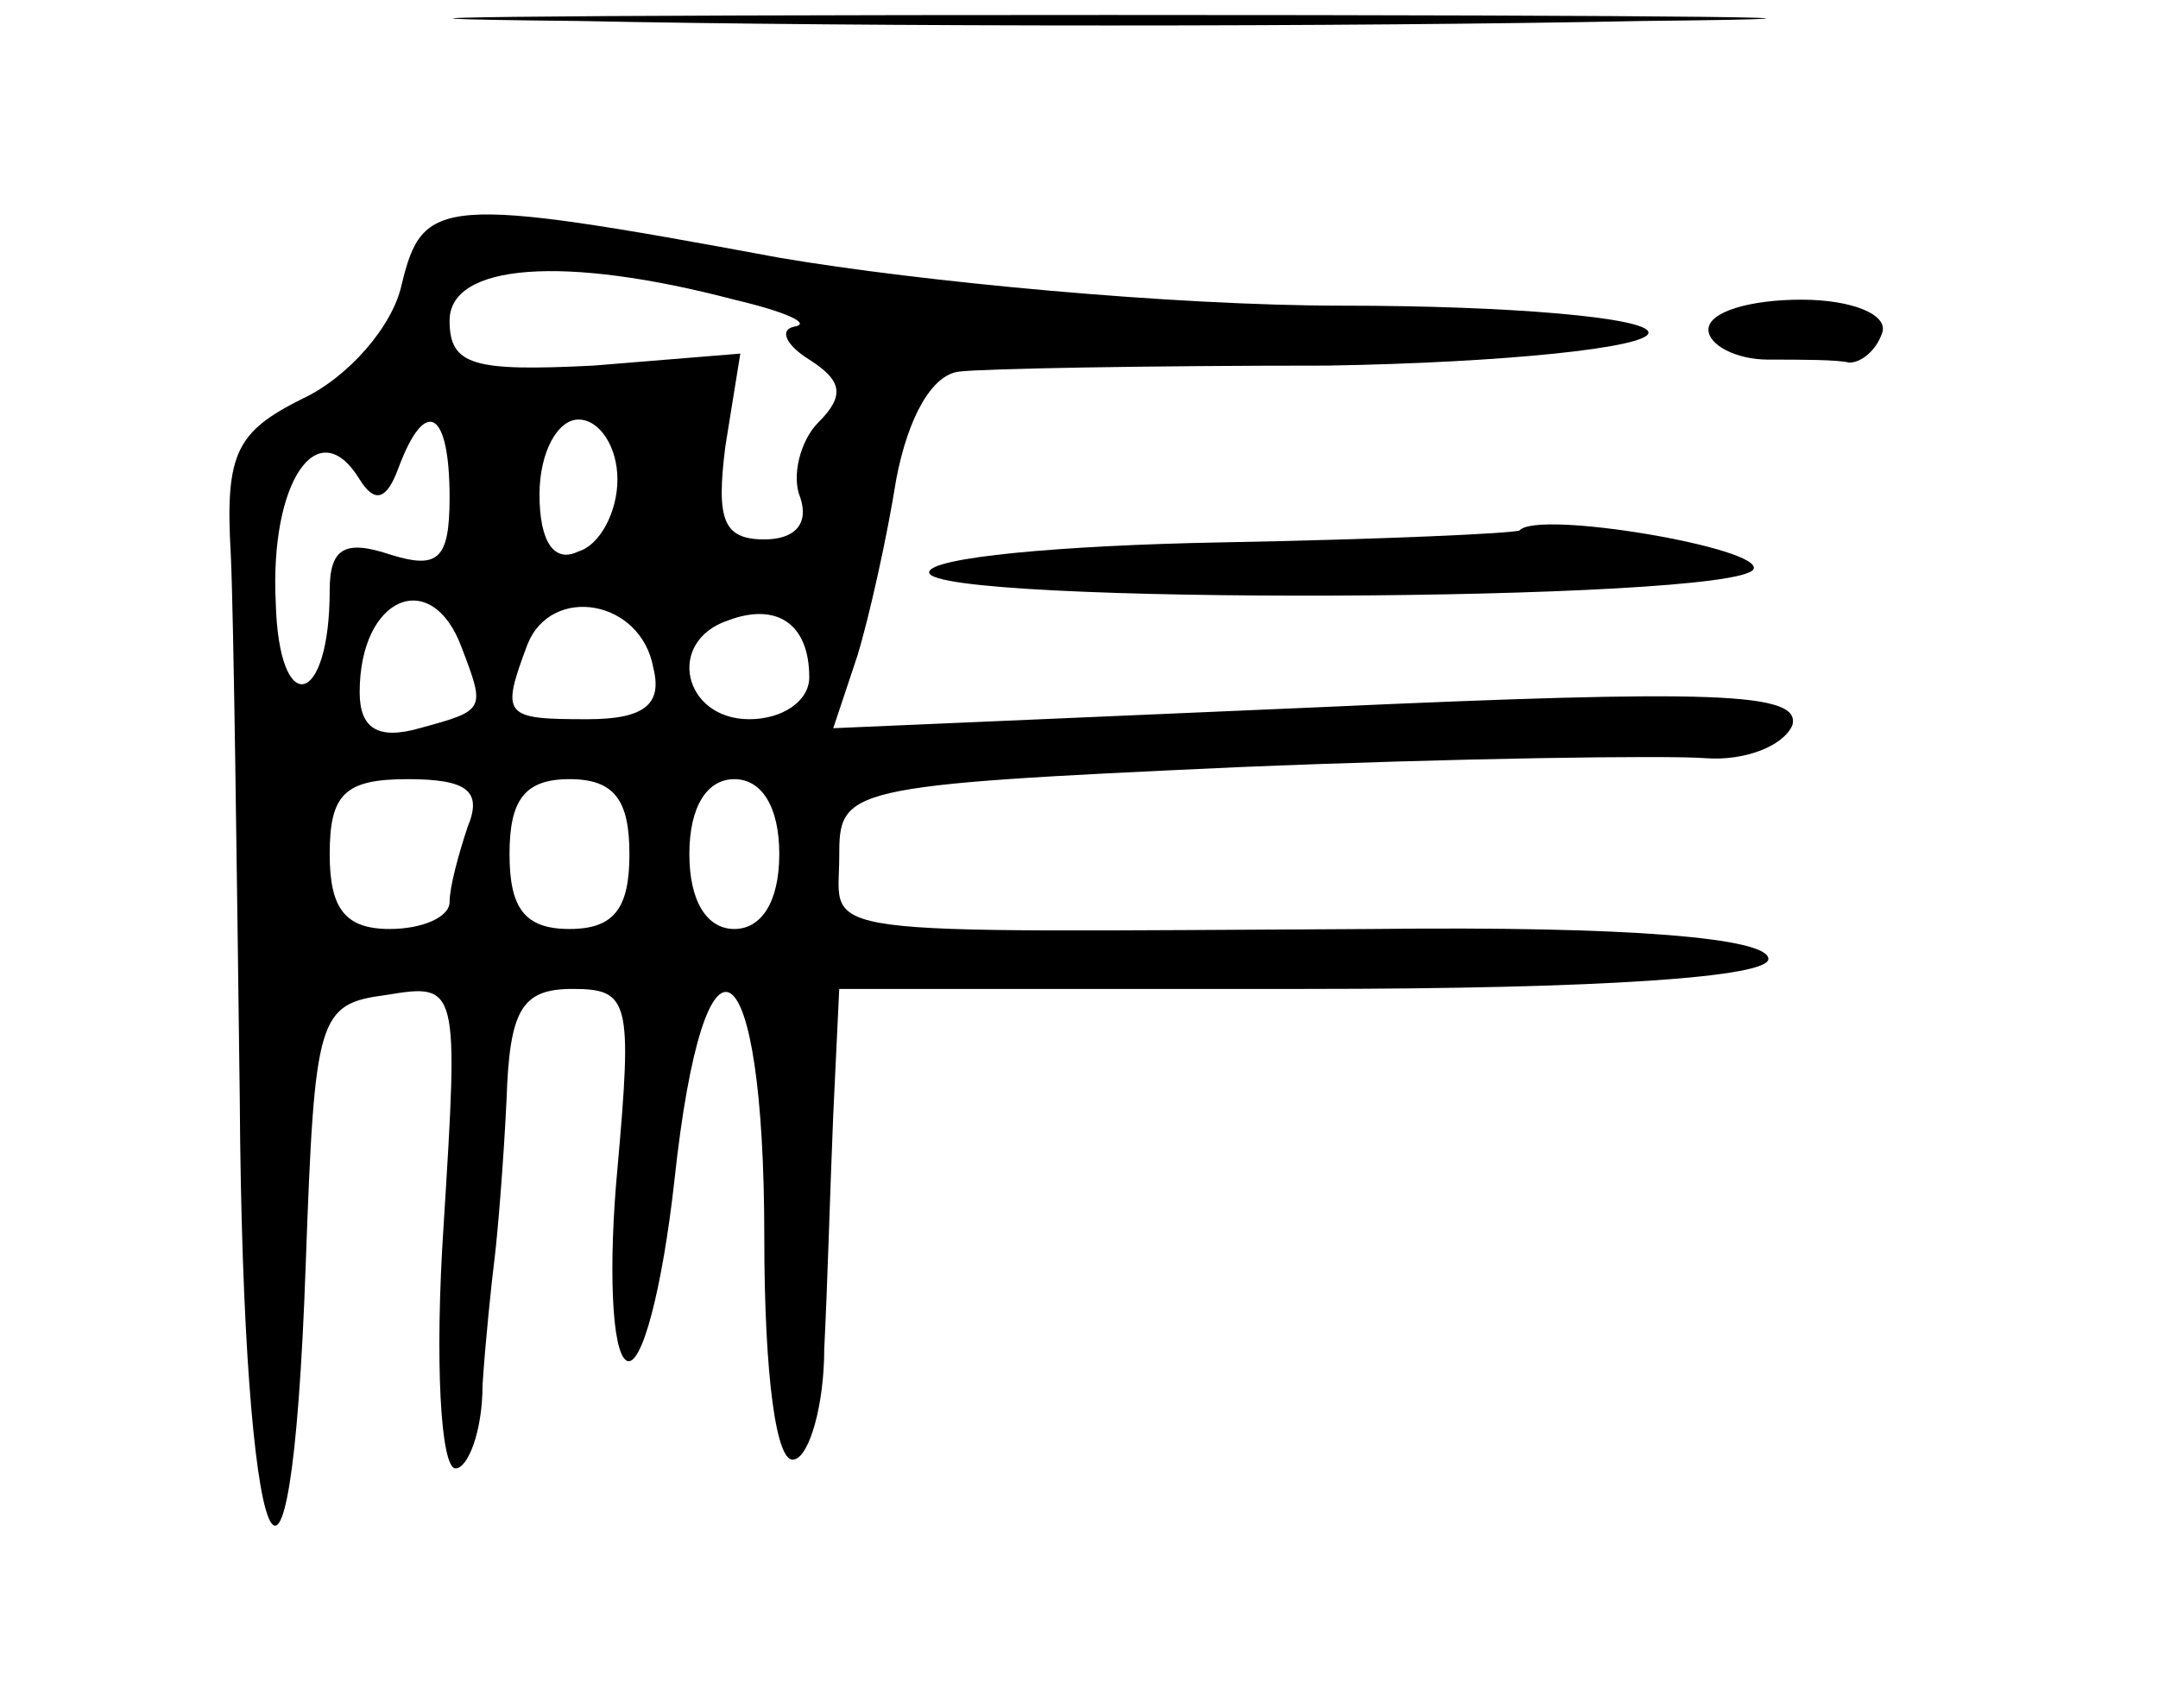 <?xml version="1.0" standalone="no"?>
<!DOCTYPE svg PUBLIC "-//W3C//DTD SVG 20010904//EN"
 "http://www.w3.org/TR/2001/REC-SVG-20010904/DTD/svg10.dtd">
<svg version="1.0" xmlns="http://www.w3.org/2000/svg"
 width="72pt" height="57pt" viewBox="0 0 72 57"
 preserveAspectRatio="xMidYMid meet">
<g transform="translate(0,57) scale(0.1,-0.1)"
fill="#000000" stroke="none">
<path d="M193 563 c97 -2 257 -2 355 0 97 1 17 2 -178 2 -195 0 -275 -1 -177
-2z"/>
<path d="M134 475 c-3 -14 -18 -31 -33 -38 -22 -11 -26 -18 -24 -52 1 -22 2
-104 3 -182 1 -156 17 -197 22 -55 3 83 4 87 27 90 24 4 24 3 19 -77 -3 -45
-1 -81 4 -81 4 0 9 12 9 28 1 15 3 34 4 42 1 8 3 32 4 53 1 30 5 37 22 37 19
0 20 -4 15 -60 -3 -32 -2 -61 3 -64 5 -3 12 24 16 60 10 93 30 80 30 -19 0
-46 4 -76 10 -74 5 1 10 18 10 37 1 19 2 54 3 78 l2 42 155 0 c101 0 155 4
155 10 0 7 -46 11 -132 10 -192 -1 -178 -3 -178 24 0 23 1 24 133 30 72 3 143
4 156 3 13 -1 26 4 29 11 3 11 -26 12 -158 6 l-162 -7 8 24 c4 13 10 40 13 59
4 21 12 35 21 36 8 1 63 2 123 2 59 1 107 6 107 11 0 5 -46 9 -102 9 -57 0
-141 8 -188 16 -113 21 -119 20 -126 -9z m111 -5 c17 -4 26 -8 20 -9 -5 -1 -3
-6 5 -11 11 -7 12 -12 3 -21 -6 -6 -9 -18 -6 -25 3 -9 -2 -14 -12 -14 -14 0
-16 7 -13 31 l5 31 -49 -4 c-40 -2 -48 0 -48 15 0 19 38 22 95 7z m-95 -66 c0
-21 -4 -24 -20 -19 -15 5 -20 2 -20 -12 0 -39 -17 -43 -18 -4 -2 40 14 64 28
41 5 -8 9 -7 13 4 9 24 17 19 17 -10z m56 6 c0 -11 -6 -22 -13 -24 -8 -4 -13
3 -13 19 0 14 6 25 13 25 7 0 13 -9 13 -20z m-52 -56 c8 -21 8 -21 -14 -27
-14 -4 -20 0 -20 12 0 32 24 42 34 15z m64 -7 c3 -12 -3 -17 -22 -17 -28 0
-29 1 -20 25 8 20 38 15 42 -8z m52 -3 c0 -8 -9 -14 -20 -14 -22 0 -28 26 -7
33 16 6 27 -1 27 -19z m-114 -50 c-3 -9 -6 -20 -6 -25 0 -5 -9 -9 -20 -9 -15
0 -20 7 -20 25 0 20 5 25 26 25 20 0 25 -4 20 -16z m54 -9 c0 -18 -5 -25 -20
-25 -15 0 -20 7 -20 25 0 18 5 25 20 25 15 0 20 -7 20 -25z m50 0 c0 -16 -6
-25 -15 -25 -9 0 -15 9 -15 25 0 16 6 25 15 25 9 0 15 -9 15 -25z"/>
<path d="M570 460 c0 -5 9 -10 20 -10 11 0 23 0 27 -1 4 0 9 4 11 10 2 6 -10
11 -27 11 -17 0 -31 -4 -31 -10z"/>
<path d="M507 393 c-2 -1 -46 -3 -100 -4 -53 -1 -97 -5 -97 -10 0 -11 268 -10
275 1 4 7 -72 20 -78 13z"/>
</g>
</svg>
